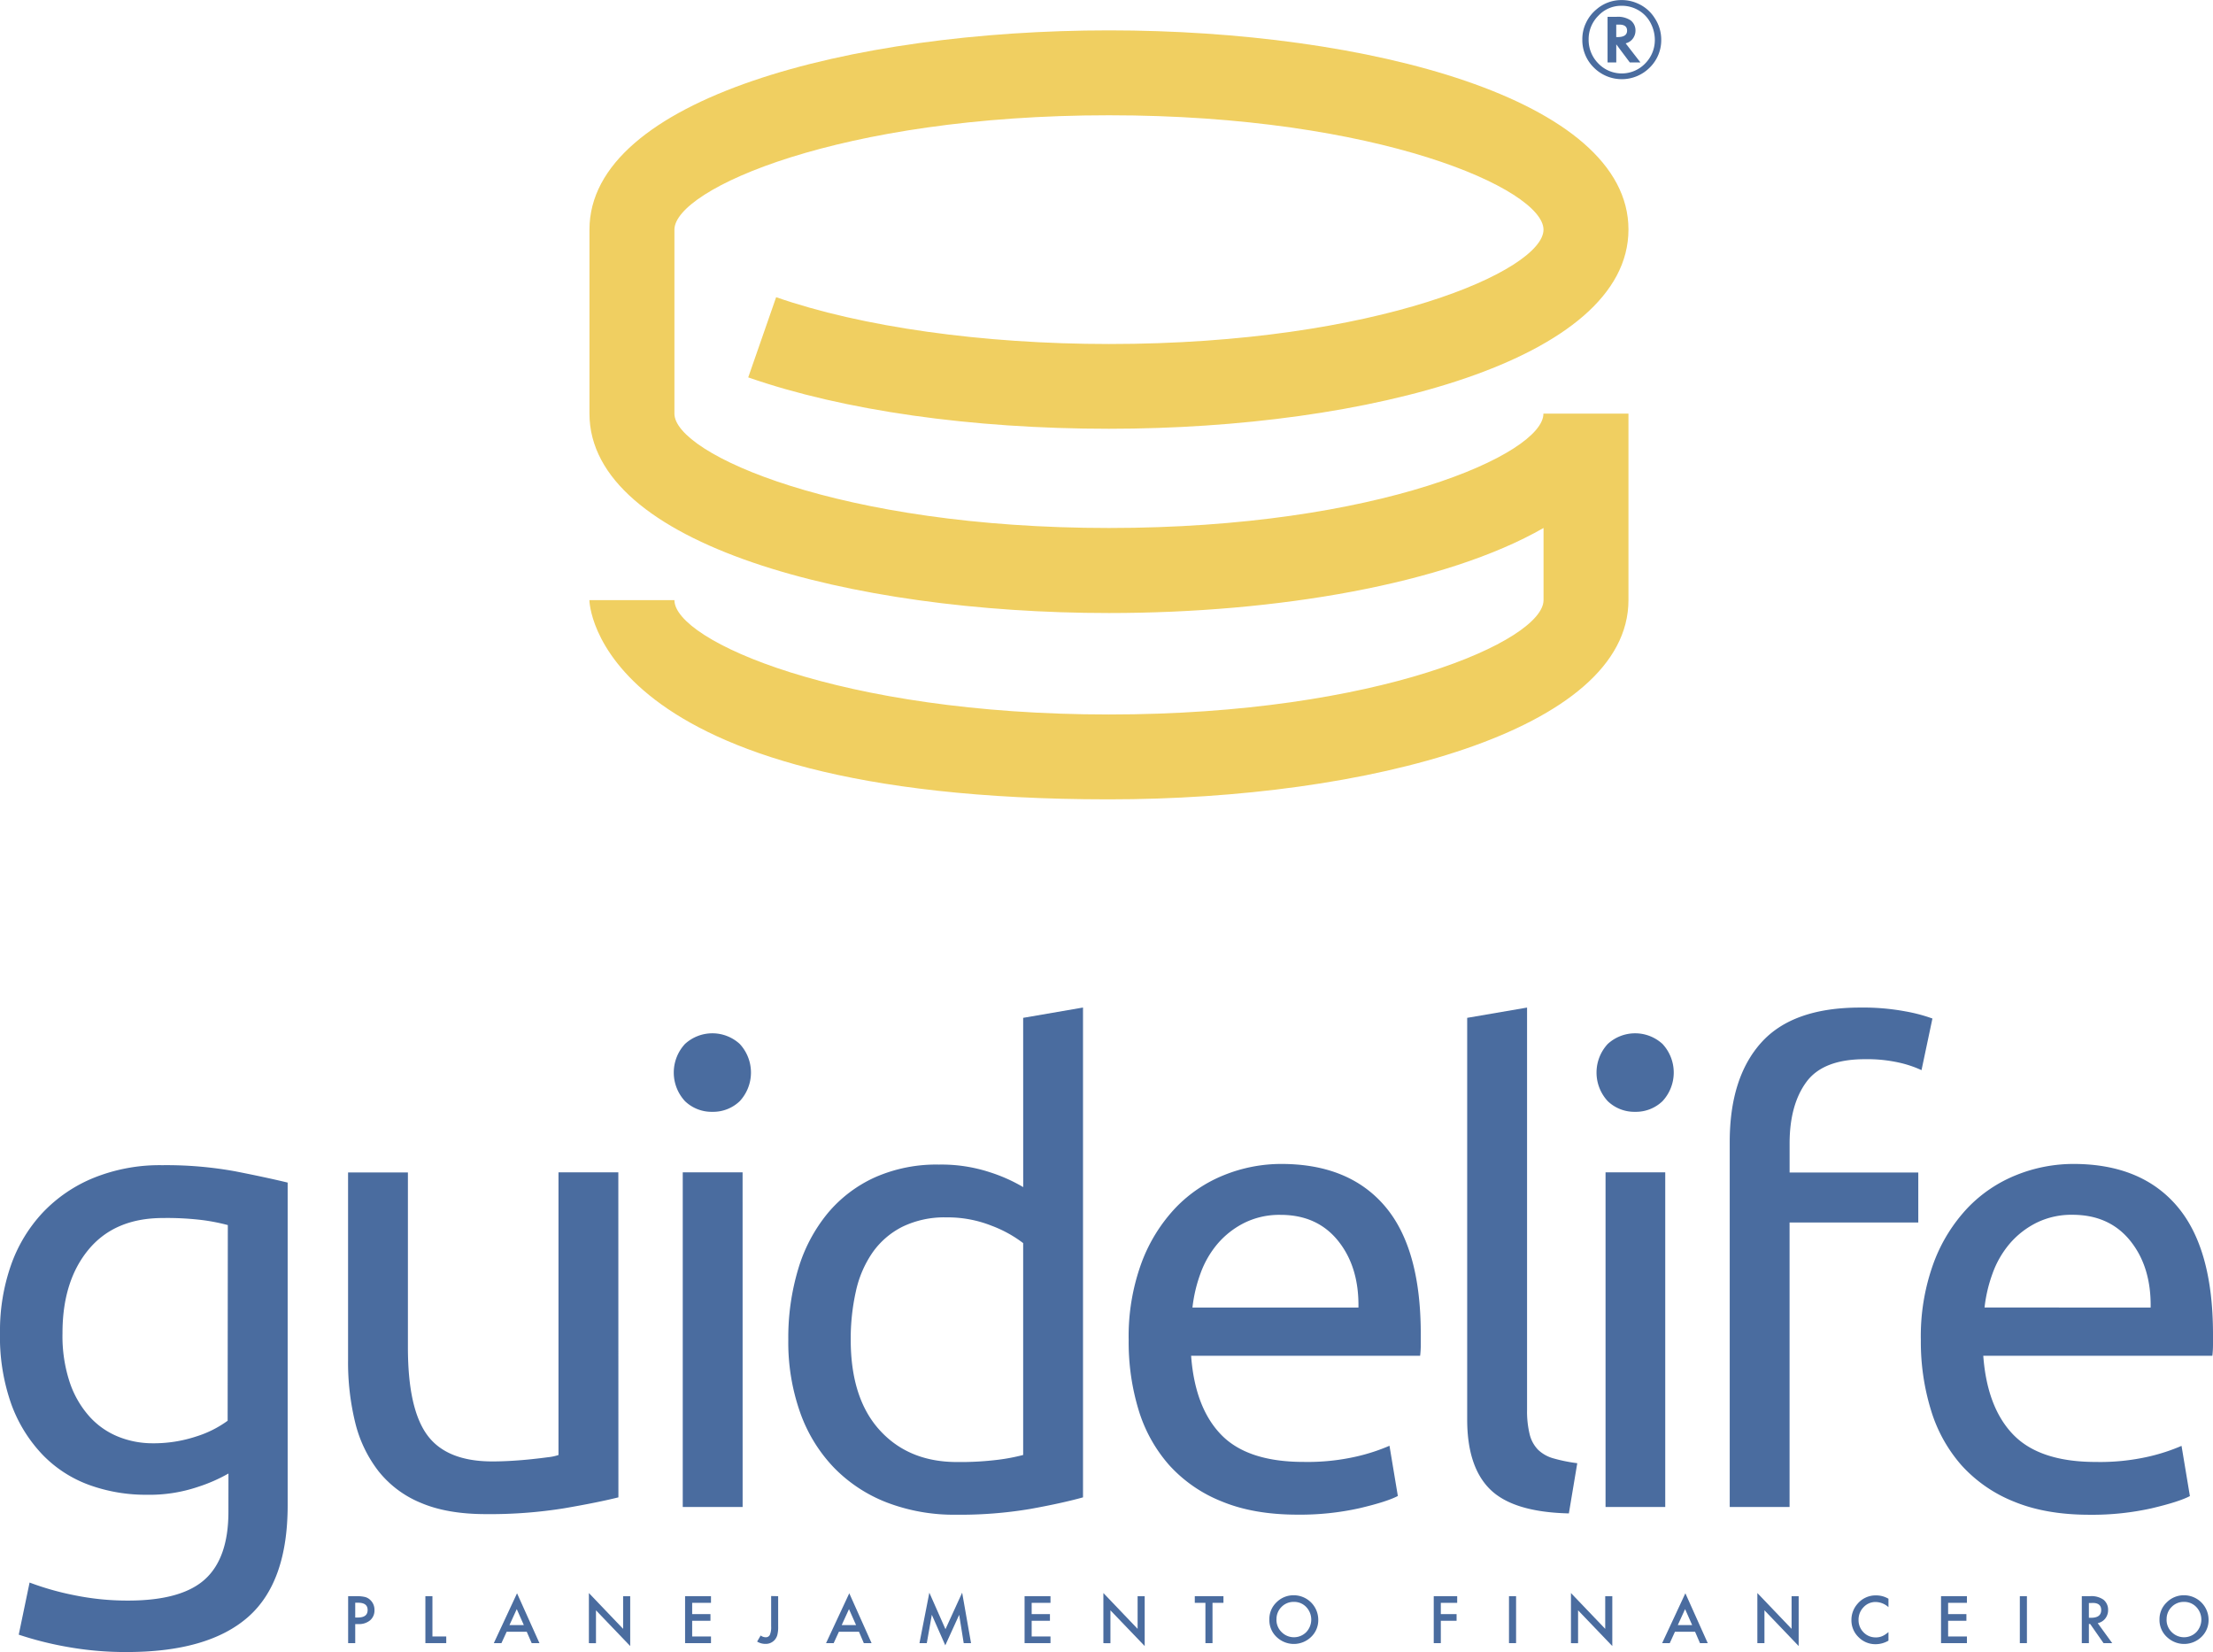 <svg xmlns="http://www.w3.org/2000/svg" viewBox="0 0 624.6 466.21"><defs><style>.cls-1{fill:#f0cf61;}.cls-2{fill:#4a6c9f;}</style></defs><title>Ativo 2</title><g id="Camada_2" data-name="Camada 2"><g id="Layer_1" data-name="Layer 1"><path class="cls-1" d="M313,225.58c72.86,0,146.62-19.32,146.62-56.24V116.73h-24C435.64,128.1,389.08,149,313,149s-122.65-20.9-122.65-32.27V64.81c0-11.38,46.56-32.28,122.65-32.28S435.64,53.42,435.64,64.81,389.08,97.08,313,97.08c-35.59,0-69.83-4.81-93.94-13.21l-7.88,22.63C238.1,115.88,274.26,121,313,121c72.86,0,146.62-19.31,146.62-56.23S385.84,8.57,313,8.57,166.37,27.88,166.37,64.81v51.92C166.37,153.64,240.13,173,313,173c47.33,0,95-8.15,122.65-24v20.36c0,11.38-46.56,32.27-122.65,32.27s-122.65-20.89-122.65-32.27h-24S166.88,225.58,313,225.58Z"/><path class="cls-2" d="M468.87,11.15a10.83,10.83,0,0,1-3.25,7.92,11.13,11.13,0,0,1-15.77,0,10.83,10.83,0,0,1-3.25-7.94,10.51,10.51,0,0,1,1.05-4.71,11,11,0,0,1,3-3.83,10.7,10.7,0,0,1,7-2.57,10.92,10.92,0,0,1,4.66,1A10.67,10.67,0,0,1,467,5.07,11,11,0,0,1,468.87,11.15ZM457.66,1.63a8.8,8.8,0,0,0-6.54,2.81,9.3,9.3,0,0,0-2.74,6.7,9.41,9.41,0,0,0,2.74,6.78,9.18,9.18,0,0,0,13.21,0,9.38,9.38,0,0,0,2.73-6.78A10.22,10.22,0,0,0,466,6.76a8.89,8.89,0,0,0-2.81-3.38A9.26,9.26,0,0,0,457.66,1.63Zm1.17,10.61L463,17.62h-3l-3.82-5.1v5.1h-2.46V4.74h2.57a6.44,6.44,0,0,1,3.93,1,3.54,3.54,0,0,1,1.38,2.91,3.77,3.77,0,0,1-.74,2.24A3.51,3.51,0,0,1,459,12.18Zm-2.66-1.78h.42q2.64,0,2.64-1.82t-2.56-1.69h-.5Z"/><path class="cls-2" d="M64.48,415.83A45,45,0,0,1,56,419.56a42.85,42.85,0,0,1-14.62,2.27,46.91,46.91,0,0,1-16.07-2.72,34.86,34.86,0,0,1-13.17-8.45,40.8,40.8,0,0,1-8.9-14.26A56.87,56.87,0,0,1,0,376.06a55.93,55.93,0,0,1,3.09-19,42.14,42.14,0,0,1,9-14.89,41.22,41.22,0,0,1,14.44-9.81,49.82,49.82,0,0,1,19.25-3.54,108.54,108.54,0,0,1,20.61,1.73q8.81,1.73,14.8,3.18V424.8q0,21.79-11.26,31.6t-34.15,9.81A92.91,92.91,0,0,1,19,464.76a96.14,96.14,0,0,1-13.71-3.45L8.35,446.6a78.92,78.92,0,0,0,12.44,3.54,74.6,74.6,0,0,0,15.35,1.55q15.07,0,21.7-6t6.63-19.07Zm-.18-70.11a56,56,0,0,0-6.81-1.36A82,82,0,0,0,46,343.73q-13.62,0-21,8.9t-7.36,23.61a41.45,41.45,0,0,0,2.09,14,27.66,27.66,0,0,0,5.63,9.63,22,22,0,0,0,8.17,5.63A25.88,25.88,0,0,0,43,407.3a38.27,38.27,0,0,0,12.35-1.91,30.32,30.32,0,0,0,8.9-4.45Z"/><path class="cls-2" d="M174.54,422.56q-5.81,1.45-15.35,3.09a131.89,131.89,0,0,1-22.07,1.64q-10.9,0-18.34-3.18a29.56,29.56,0,0,1-12-9,36.48,36.48,0,0,1-6.54-13.71,71.42,71.42,0,0,1-2-17.53v-53h16.89v49.4q0,17.26,5.45,24.7t18.34,7.45q2.72,0,5.63-.18t5.45-.45q2.54-.27,4.63-.55a13.58,13.58,0,0,0,3-.63V330.83h16.89Z"/><path class="cls-2" d="M201.06,313.76a10.83,10.83,0,0,1-7.72-3,11.87,11.87,0,0,1,0-16.16,11.44,11.44,0,0,1,15.44,0,11.87,11.87,0,0,1,0,16.16A10.85,10.85,0,0,1,201.06,313.76Zm8.54,111.52H192.7V330.83h16.89Z"/><path class="cls-2" d="M288.78,287.24l16.89-2.91V422.56q-5.81,1.63-14.89,3.27a118.93,118.93,0,0,1-20.89,1.63A53,53,0,0,1,250.28,424a41.92,41.92,0,0,1-14.89-9.81,43.29,43.29,0,0,1-9.54-15.53,59.56,59.56,0,0,1-3.36-20.61,67.18,67.18,0,0,1,2.82-20,44.8,44.8,0,0,1,8.26-15.62,37.56,37.56,0,0,1,13.35-10.17A42.81,42.81,0,0,1,265,328.65a43.89,43.89,0,0,1,14.44,2.18,45.63,45.63,0,0,1,9.35,4.18Zm0,63.57a34.83,34.83,0,0,0-8.9-4.9,33.5,33.5,0,0,0-12.71-2.36,27.16,27.16,0,0,0-12.44,2.63,22.83,22.83,0,0,0-8.45,7.27,30.67,30.67,0,0,0-4.72,11,61,61,0,0,0-1.45,13.62q0,16.53,8.17,25.52t21.8,9a86.78,86.78,0,0,0,11.53-.63,54.55,54.55,0,0,0,7.17-1.36Z"/><path class="cls-2" d="M318.56,378.24a60.29,60.29,0,0,1,3.63-21.89,45.74,45.74,0,0,1,9.63-15.53,39.13,39.13,0,0,1,13.8-9.26,43.14,43.14,0,0,1,16-3.09q19.07,0,29.24,11.9T401,376.6v2.82a26.09,26.09,0,0,1-.18,3.18H336.18q1.09,14.71,8.54,22.34T368,412.56A61.94,61.94,0,0,0,383,411a53.81,53.81,0,0,0,9.17-3l2.36,14.17q-3.09,1.63-10.81,3.45a76.93,76.93,0,0,1-17.53,1.82q-12.35,0-21.34-3.72A39.78,39.78,0,0,1,330,413.47a41.83,41.83,0,0,1-8.63-15.53A65.57,65.57,0,0,1,318.56,378.24ZM383.41,369q.18-11.44-5.72-18.8t-16.25-7.36a22.28,22.28,0,0,0-10.26,2.27,24.23,24.23,0,0,0-7.54,5.9,27.19,27.19,0,0,0-4.81,8.36,41,41,0,0,0-2.27,9.63Z"/><path class="cls-2" d="M442.8,427.09q-15.62-.36-22.16-6.72t-6.54-19.8V287.24L431,284.34V397.85a27.29,27.29,0,0,0,.73,6.9,9.46,9.46,0,0,0,2.36,4.36,10.14,10.14,0,0,0,4.36,2.45,44.87,44.87,0,0,0,6.72,1.36Z"/><path class="cls-2" d="M461.5,313.76a10.84,10.84,0,0,1-7.72-3,11.87,11.87,0,0,1,0-16.16,11.44,11.44,0,0,1,15.44,0,11.86,11.86,0,0,1,0,16.16A10.84,10.84,0,0,1,461.5,313.76ZM470,425.28H453.15V330.83H470Z"/><path class="cls-2" d="M525.07,284.34a65.08,65.08,0,0,1,12.8,1.09,45.85,45.85,0,0,1,7.54,2L542.33,302a31.32,31.32,0,0,0-6.17-2.09,41.19,41.19,0,0,0-9.81-1q-11.81,0-16.53,6.45t-4.72,17.35v8.17h36.32V345H505.09v80.28H488.2v-103q0-18.16,8.9-28.06T525.07,284.34Z"/><path class="cls-2" d="M542.14,378.24a60.27,60.27,0,0,1,3.63-21.89,45.73,45.73,0,0,1,9.63-15.53,39.15,39.15,0,0,1,13.8-9.26,43.16,43.16,0,0,1,16-3.09q19.07,0,29.24,11.9T624.6,376.6v2.82a26.71,26.71,0,0,1-.18,3.18H559.76q1.09,14.71,8.54,22.34t23.25,7.63a61.92,61.92,0,0,0,15-1.54,53.78,53.78,0,0,0,9.17-3l2.36,14.17q-3.09,1.63-10.81,3.45a76.94,76.94,0,0,1-17.53,1.82q-12.35,0-21.34-3.72a39.76,39.76,0,0,1-14.8-10.26A41.84,41.84,0,0,1,545,397.94,65.57,65.57,0,0,1,542.14,378.24ZM607,369q.18-11.44-5.72-18.8T585,342.82a22.28,22.28,0,0,0-10.26,2.27,24.22,24.22,0,0,0-7.54,5.9,27.19,27.19,0,0,0-4.81,8.36,41.09,41.09,0,0,0-2.27,9.63Z"/><path class="cls-2" d="M100.26,458.33v5.38h-2V450.45h2.27a10.33,10.33,0,0,1,2.51.23,3.38,3.38,0,0,1,1.51.88,3.77,3.77,0,0,1,1.14,2.81,3.63,3.63,0,0,1-1.22,2.88,4.83,4.83,0,0,1-3.29,1.07Zm0-1.86H101q2.76,0,2.76-2.12t-2.84-2.05h-.66Z"/><path class="cls-2" d="M122.05,450.45v11.37h3.9v1.88h-5.89V450.45Z"/><path class="cls-2" d="M148.67,460.49H143l-1.48,3.22h-2.15l6.56-14.08,6.33,14.08h-2.19Zm-.82-1.88-2-4.51-2.06,4.51Z"/><path class="cls-2" d="M166.21,463.71V449.56l9.66,10.11v-9.21h2v14.06l-9.66-10.08v9.28Z"/><path class="cls-2" d="M200.67,452.33h-5.31v3.18h5.16v1.88h-5.16v4.43h5.31v1.88h-7.31V450.45h7.31Z"/><path class="cls-2" d="M219.63,450.45V459a9.06,9.06,0,0,1-.21,2.29,3.47,3.47,0,0,1-.73,1.45,3.33,3.33,0,0,1-2.66,1.17,4.47,4.47,0,0,1-2.34-.65l1-1.71a2.49,2.49,0,0,0,1.36.49,1.26,1.26,0,0,0,1.24-.68,5.5,5.5,0,0,0,.36-2.37v-8.58Z"/><path class="cls-2" d="M242.44,460.49h-5.67l-1.48,3.22h-2.15l6.56-14.08L246,463.71h-2.19Zm-.82-1.88-2-4.51-2.06,4.51Z"/><path class="cls-2" d="M259.51,463.71l2.79-14.25,4.55,10.3,4.71-10.3,2.51,14.25H272l-1.28-8-3.92,8.61L263,455.7l-1.42,8Z"/><path class="cls-2" d="M296.49,452.33h-5.31v3.18h5.16v1.88h-5.16v4.43h5.31v1.88h-7.31V450.45h7.31Z"/><path class="cls-2" d="M311.42,463.71V449.56l9.66,10.11v-9.21h2v14.06l-9.67-10.08v9.28Z"/><path class="cls-2" d="M342.22,452.33v11.37h-2V452.33h-3v-1.88h8.09v1.88Z"/><path class="cls-2" d="M358.27,457a6.48,6.48,0,0,1,2-4.81,6.75,6.75,0,0,1,4.91-2,6.93,6.93,0,0,1,6.89,6.89,6.52,6.52,0,0,1-2,4.85,7,7,0,0,1-9.56.22A6.51,6.51,0,0,1,358.27,457Zm2,0a4.8,4.8,0,0,0,1.48,3.61,4.89,4.89,0,0,0,6.91,0,5.14,5.14,0,0,0,0-7.11,4.66,4.66,0,0,0-3.48-1.44,4.73,4.73,0,0,0-3.5,1.44A4.79,4.79,0,0,0,360.28,457Z"/><path class="cls-2" d="M411.28,452.33h-4.62v3.18h4.45v1.88h-4.45v6.31h-2V450.45h6.62Z"/><path class="cls-2" d="M427.9,450.45v13.25h-2V450.45Z"/><path class="cls-2" d="M443.39,463.71V449.56l9.67,10.11v-9.21h2v14.06l-9.66-10.08v9.28Z"/><path class="cls-2" d="M478.42,460.49h-5.68l-1.47,3.22h-2.15l6.56-14.08L482,463.71h-2.19Zm-.82-1.88-2-4.51-2.06,4.51Z"/><path class="cls-2" d="M496,463.71V449.56l9.66,10.11v-9.21h2v14.06L498,454.43v9.28Z"/><path class="cls-2" d="M533,451.17v2.37a5.55,5.55,0,0,0-3.59-1.45,4.56,4.56,0,0,0-3.44,1.47,5,5,0,0,0-1.41,3.57,4.84,4.84,0,0,0,1.41,3.52,4.67,4.67,0,0,0,3.45,1.43,4.24,4.24,0,0,0,1.79-.34,5.12,5.12,0,0,0,.86-.46,10.75,10.75,0,0,0,.93-.7V463a7.23,7.23,0,0,1-3.6,1,6.64,6.64,0,0,1-4.85-2,6.56,6.56,0,0,1-2-4.82,6.81,6.81,0,0,1,1.67-4.52,6.67,6.67,0,0,1,5.33-2.43A6.76,6.76,0,0,1,533,451.17Z"/><path class="cls-2" d="M555.15,452.33h-5.31v3.18H555v1.88h-5.16v4.43h5.31v1.88h-7.31V450.45h7.31Z"/><path class="cls-2" d="M572.08,450.45v13.25h-2V450.45Z"/><path class="cls-2" d="M592.06,458.06l4.1,5.65h-2.45l-3.78-5.42h-.36v5.42h-2V450.45h2.34a5.85,5.85,0,0,1,3.79,1,3.62,3.62,0,0,1,1.29,2.9,3.77,3.77,0,0,1-.81,2.42A3.6,3.6,0,0,1,592.06,458.06Zm-2.49-1.52h.63q2.84,0,2.84-2.17t-2.76-2h-.71Z"/><path class="cls-2" d="M609.5,457a6.49,6.49,0,0,1,2.05-4.81,6.75,6.75,0,0,1,4.91-2,6.93,6.93,0,0,1,6.89,6.89,6.52,6.52,0,0,1-2,4.85,7,7,0,0,1-9.56.22A6.51,6.51,0,0,1,609.5,457Zm2,0a4.8,4.8,0,0,0,1.47,3.61,4.89,4.89,0,0,0,6.91,0,5.14,5.14,0,0,0,0-7.11,4.67,4.67,0,0,0-3.48-1.44,4.73,4.73,0,0,0-3.49,1.44A4.78,4.78,0,0,0,611.51,457Z"/></g></g></svg>